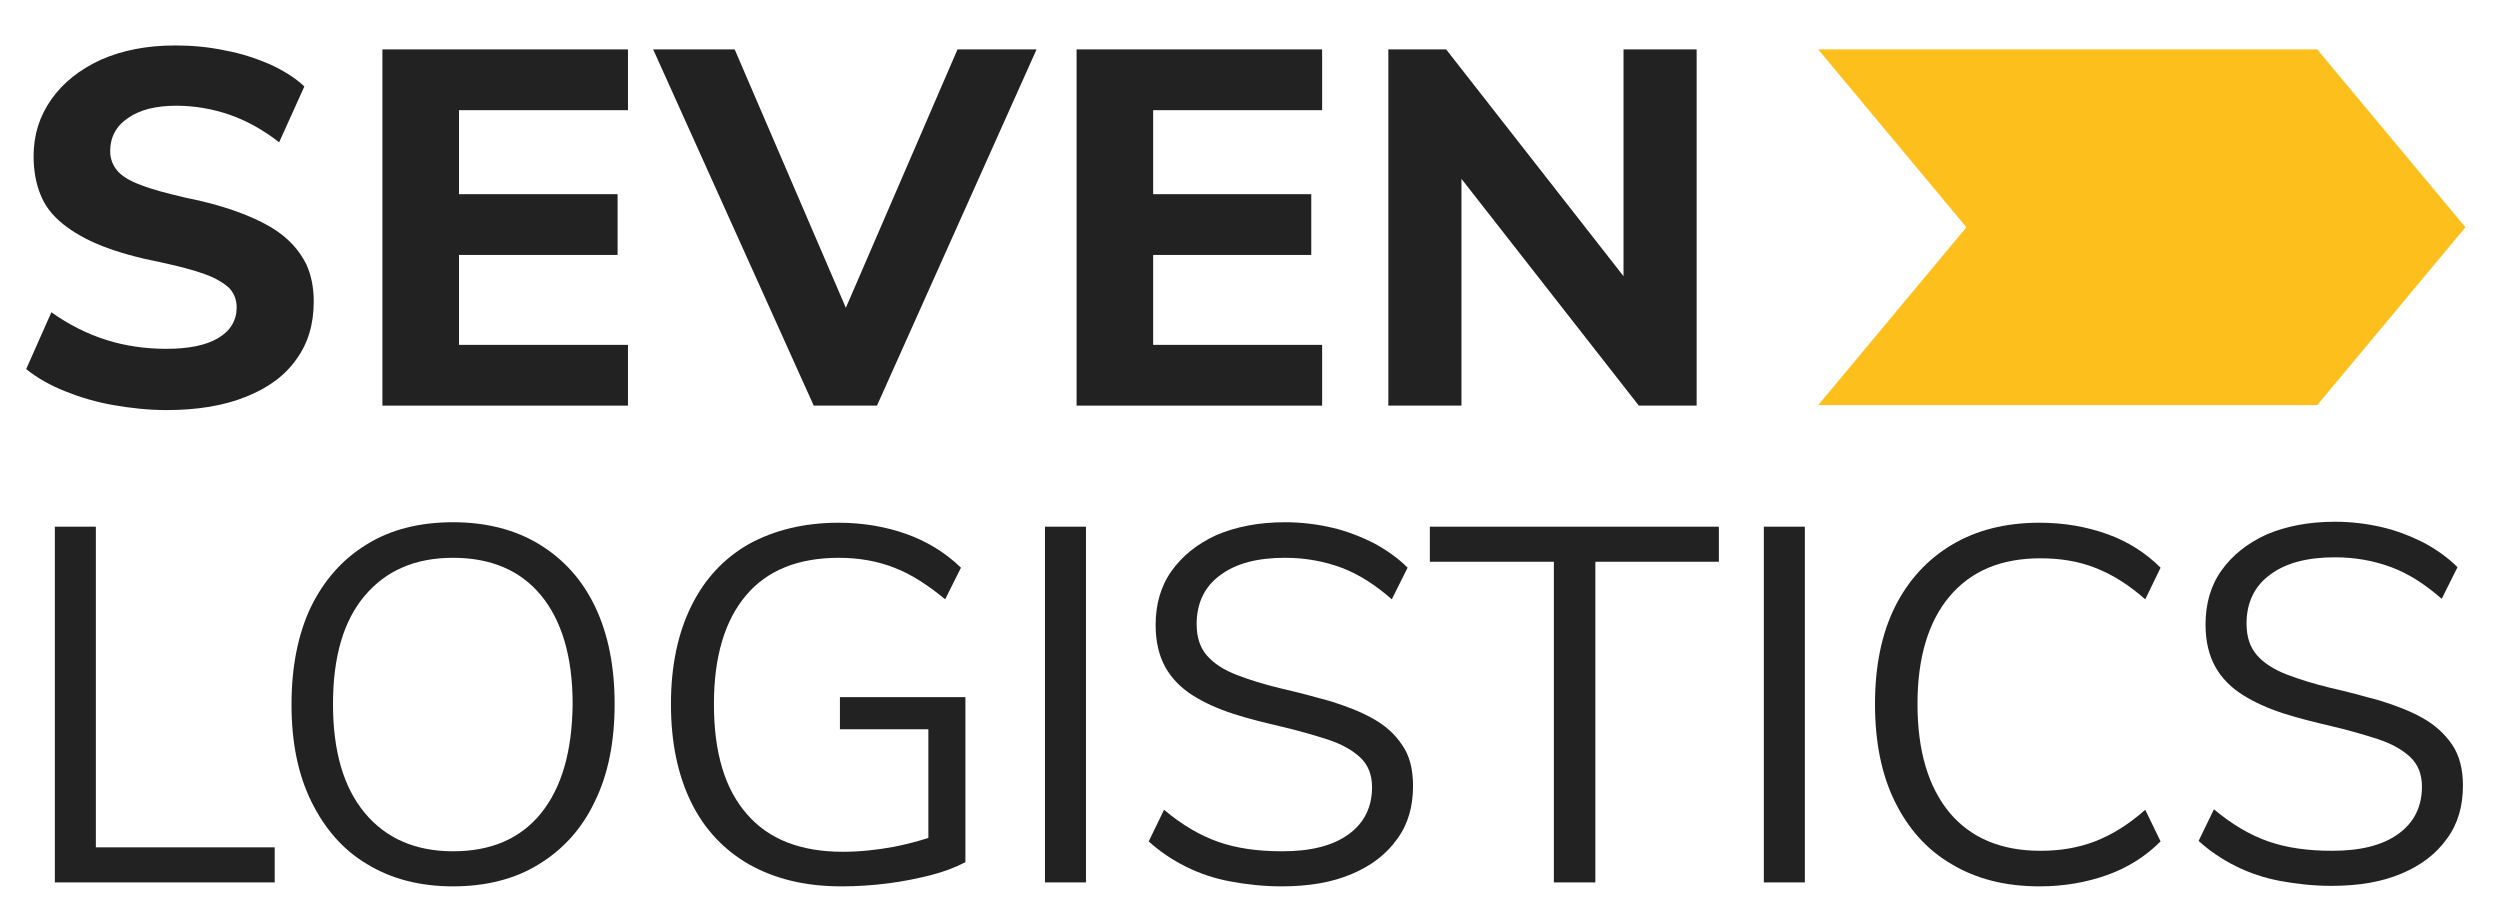 <svg xmlns="http://www.w3.org/2000/svg" xmlns:xlink="http://www.w3.org/1999/xlink" id="Layer_1" x="0px" y="0px" viewBox="0 0 506 187" style="enable-background:new 0 0 506 187;" xml:space="preserve">
<style type="text/css">
	.st0{fill:#222222;}
	.st1{fill:none;}
	.st2{fill:#FCBF1B;}
</style>
<g>
	<path class="st0" d="M57.3,47.7c-2.1-1.7-4.8-3.1-8.1-4.4c-3.3-1.3-7.2-2.4-11.7-3.3c-3.8-0.9-6.9-1.7-9.1-2.6   c-2.2-0.8-3.8-1.8-4.7-2.9c-0.9-1.1-1.4-2.4-1.4-3.9c0-2.8,1.2-5.1,3.6-6.7c2.4-1.7,5.7-2.5,9.8-2.5c3.6,0,7.2,0.6,10.7,1.8   c3.5,1.2,6.9,3.1,10.1,5.6l5.1-11.3c-1.9-1.8-4.2-3.2-7-4.5c-2.8-1.2-5.8-2.2-9.1-2.8c-3.3-0.7-6.6-1-10.1-1c-5.7,0-10.7,1-15,2.9   c-4.3,2-7.6,4.6-10,8C8,23.5,6.8,27.3,6.8,31.6c0,3,0.5,5.6,1.4,7.8c0.9,2.3,2.4,4.2,4.5,5.9c2.1,1.7,4.7,3.2,8,4.5   c3.3,1.3,7.3,2.4,11.9,3.3c3.7,0.8,6.7,1.6,8.9,2.4c2.2,0.8,3.8,1.8,4.9,2.8c1,1.1,1.5,2.4,1.5,3.9c0,2.6-1.2,4.7-3.7,6.2   c-2.5,1.5-6,2.2-10.6,2.2c-4.2,0-8.3-0.6-12.1-1.8s-7.6-3.1-11.1-5.6L5.3,74.7c2.2,1.8,4.9,3.3,7.9,4.5c3,1.2,6.3,2.2,9.8,2.8   c3.5,0.6,7,1,10.7,1c6.3,0,11.6-0.9,16.1-2.7c4.5-1.8,7.9-4.3,10.2-7.6c2.4-3.3,3.5-7.2,3.5-11.7c0-2.8-0.5-5.3-1.5-7.5   C60.9,51.3,59.4,49.4,57.3,47.7z"></path>
	<polygon class="st0" points="77.4,82.1 127.1,82.1 127.1,69.8 92.9,69.8 92.9,51.6 125,51.6 125,39.3 92.9,39.3 92.9,22.3    127.1,22.3 127.1,10 77.4,10  "></polygon>
	<polygon class="st0" points="171.2,62.3 148.7,10 132.2,10 164.7,82.1 177.5,82.1 209.8,10 193.8,10  "></polygon>
	<polygon class="st0" points="217.9,82.1 267.6,82.1 267.6,69.8 233.4,69.8 233.4,51.6 265.4,51.6 265.4,39.3 233.4,39.3    233.4,22.3 267.6,22.3 267.6,10 217.9,10  "></polygon>
	<polygon class="st0" points="328.6,10 328.6,55.9 292.7,10 281,10 281,82.1 295.8,82.1 295.8,36.2 331.7,82.1 343.4,82.1 343.4,10     "></polygon>
</g>
<g>
	<path class="st1" d="M91.7,112.9c-7.6,0-13.6,2.6-17.9,7.7c-4.3,5.1-6.4,12.4-6.4,21.9c0,9.5,2.1,16.9,6.4,22   c4.3,5.2,10.2,7.8,17.9,7.8c7.6,0,13.6-2.6,17.8-7.7c4.2-5.2,6.4-12.5,6.4-22.1c0-9.6-2.1-16.9-6.4-22   C105.2,115.4,99.3,112.9,91.7,112.9z"></path>
	<polygon class="st0" points="19.4,106.6 11.1,106.6 11.1,178.6 55.6,178.6 55.6,171.5 19.4,171.5  "></polygon>
	<path class="st0" d="M109.2,110.2c-4.9-3-10.8-4.5-17.5-4.5c-6.8,0-12.7,1.5-17.5,4.5c-4.9,3-8.6,7.2-11.3,12.7   c-2.6,5.5-3.9,12.1-3.9,19.7c0,7.6,1.3,14.1,4,19.6c2.7,5.5,6.4,9.8,11.3,12.7c4.9,3,10.7,4.5,17.4,4.5c6.7,0,12.6-1.5,17.4-4.5   c4.9-3,8.7-7.2,11.3-12.7c2.7-5.5,4-12.1,4-19.7c0-7.6-1.3-14.1-3.9-19.6C117.9,117.4,114.1,113.2,109.2,110.2z M109.5,164.6   c-4.2,5.2-10.2,7.7-17.8,7.7c-7.6,0-13.6-2.6-17.9-7.8c-4.3-5.2-6.4-12.5-6.4-22c0-9.5,2.1-16.8,6.4-21.9   c4.3-5.1,10.2-7.7,17.9-7.7c7.6,0,13.6,2.5,17.8,7.6c4.2,5.1,6.4,12.4,6.4,22C115.8,152.1,113.7,159.4,109.5,164.6z"></path>
	<path class="st0" d="M170,147.6h17.9v22c-2.2,0.7-4.5,1.3-7,1.8c-3.3,0.6-6.8,1-10.3,1c-8.5,0-15-2.5-19.4-7.6   c-4.5-5.1-6.7-12.5-6.7-22.3c0-9.6,2.2-16.9,6.5-22c4.3-5.1,10.6-7.6,18.8-7.6c4.1,0,7.9,0.7,11.2,2c3.4,1.3,6.8,3.5,10.3,6.4   l3.2-6.4c-3.1-3-6.8-5.3-11-6.8c-4.2-1.5-8.8-2.3-13.8-2.3c-6.9,0-13,1.5-18.1,4.3c-5.1,2.9-9,7.1-11.7,12.6   c-2.7,5.5-4.1,12.1-4.1,19.8c0,7.8,1.4,14.4,4.1,19.9c2.7,5.5,6.7,9.7,11.8,12.6c5.2,2.9,11.3,4.4,18.6,4.4c3.1,0,6.2-0.2,9.4-0.6   c3.1-0.4,6.1-1,8.8-1.7c2.7-0.7,5-1.6,6.9-2.6v-33.4H170V147.6z"></path>
	<rect x="211.5" y="106.6" class="st0" width="8.3" height="72"></rect>
	<path class="st0" d="M277.8,145.4c-2.5-1.4-5.4-2.5-8.6-3.5c-3.2-0.9-6.6-1.8-10.1-2.6c-3.3-0.8-6.2-1.7-8.8-2.7   c-2.6-1-4.6-2.3-6-3.9s-2.1-3.7-2.1-6.4c0-4.2,1.6-7.6,4.8-9.9c3.2-2.4,7.6-3.5,13.1-3.5c4.1,0,7.9,0.7,11.4,2   c3.5,1.3,6.9,3.5,10.2,6.4l3.2-6.4c-2-2-4.3-3.6-6.9-5c-2.6-1.3-5.4-2.4-8.4-3.1s-6.2-1.1-9.5-1.1c-5.3,0-9.9,0.9-13.9,2.6   c-3.9,1.8-6.9,4.2-9.1,7.3c-2.2,3.1-3.2,6.8-3.2,10.9c0,3.4,0.7,6.3,2,8.6c1.3,2.3,3.2,4.2,5.6,5.7c2.4,1.5,5.1,2.7,8.2,3.7   c3.1,1,6.4,1.8,9.8,2.6c3.4,0.8,6.5,1.7,9.3,2.6c2.7,0.9,4.9,2.1,6.5,3.6c1.6,1.5,2.4,3.5,2.4,6c0,4.1-1.6,7.3-4.8,9.6   c-3.2,2.3-7.6,3.4-13.4,3.4c-4.9,0-9.2-0.6-12.9-1.9c-3.7-1.3-7.3-3.4-11-6.5l-3.1,6.4c2.2,2,4.7,3.7,7.5,5.1c2.8,1.4,5.8,2.4,9,3   c3.2,0.6,6.7,1,10.4,1c5.5,0,10.2-0.8,14.2-2.5c4-1.7,7-4,9.2-7.1c2.2-3,3.2-6.6,3.2-10.7c0-3.4-0.7-6.2-2.2-8.3   C282.3,148.5,280.3,146.8,277.8,145.4z"></path>
	<polygon class="st0" points="289.4,113.7 314.5,113.7 314.5,178.6 322.9,178.6 322.9,113.7 347.9,113.7 347.9,106.6 289.4,106.6     "></polygon>
	<rect x="357" y="106.6" class="st0" width="8.3" height="72"></rect>
	<path class="st0" d="M413,113c4,0,7.7,0.6,11,1.9c3.4,1.3,6.8,3.4,10.2,6.4l3.1-6.4c-3-3-6.6-5.3-10.8-6.8   c-4.2-1.5-8.7-2.3-13.7-2.3c-6.9,0-12.8,1.5-17.8,4.5c-5,3-8.8,7.2-11.5,12.6c-2.7,5.5-4,12-4,19.6c0,7.6,1.3,14.2,4,19.7   c2.7,5.5,6.5,9.8,11.5,12.7c5,3,10.9,4.5,17.8,4.5c4.9,0,9.5-0.8,13.7-2.3c4.2-1.5,7.8-3.8,10.8-6.8l-3.1-6.4   c-3.4,3-6.8,5.1-10.2,6.4c-3.4,1.3-7,1.9-11,1.9c-8,0-14.1-2.6-18.4-7.7c-4.3-5.2-6.5-12.5-6.5-22c0-9.4,2.2-16.7,6.5-21.8   C399,115.5,405.1,113,413,113z"></path>
	<path class="st0" d="M496.3,150.7c-1.5-2.2-3.5-4-6-5.4c-2.5-1.4-5.4-2.5-8.6-3.5c-3.2-0.9-6.6-1.8-10.1-2.6   c-3.3-0.8-6.2-1.7-8.8-2.7c-2.6-1-4.6-2.3-6-3.9s-2.1-3.7-2.1-6.4c0-4.2,1.6-7.6,4.8-9.9c3.2-2.4,7.6-3.5,13.1-3.5   c4.1,0,7.9,0.7,11.4,2c3.5,1.3,6.9,3.5,10.2,6.4l3.2-6.4c-2-2-4.3-3.6-6.9-5c-2.6-1.3-5.4-2.4-8.4-3.1s-6.2-1.1-9.5-1.1   c-5.3,0-9.9,0.9-13.9,2.6c-3.9,1.8-6.9,4.2-9.1,7.3c-2.2,3.1-3.2,6.8-3.2,10.9c0,3.4,0.7,6.3,2,8.6c1.3,2.3,3.2,4.2,5.6,5.7   c2.4,1.5,5.1,2.7,8.2,3.7c3.1,1,6.4,1.8,9.8,2.6c3.4,0.8,6.5,1.7,9.3,2.6c2.7,0.9,4.9,2.1,6.5,3.6c1.6,1.5,2.4,3.5,2.4,6   c0,4.1-1.6,7.3-4.8,9.6c-3.2,2.3-7.6,3.4-13.4,3.4c-4.9,0-9.2-0.6-12.9-1.9c-3.7-1.3-7.3-3.4-11-6.5l-3.1,6.4   c2.2,2,4.7,3.7,7.5,5.1c2.8,1.4,5.8,2.4,9,3c3.2,0.6,6.7,1,10.4,1c5.5,0,10.2-0.8,14.2-2.5c4-1.7,7-4,9.2-7.1   c2.2-3,3.2-6.6,3.2-10.7C498.5,155.7,497.8,152.9,496.3,150.7z"></path>
</g>
<polygon class="st2" points="469,82 368,82 398,46 368,10 469,10 499,46 "></polygon>
</svg>